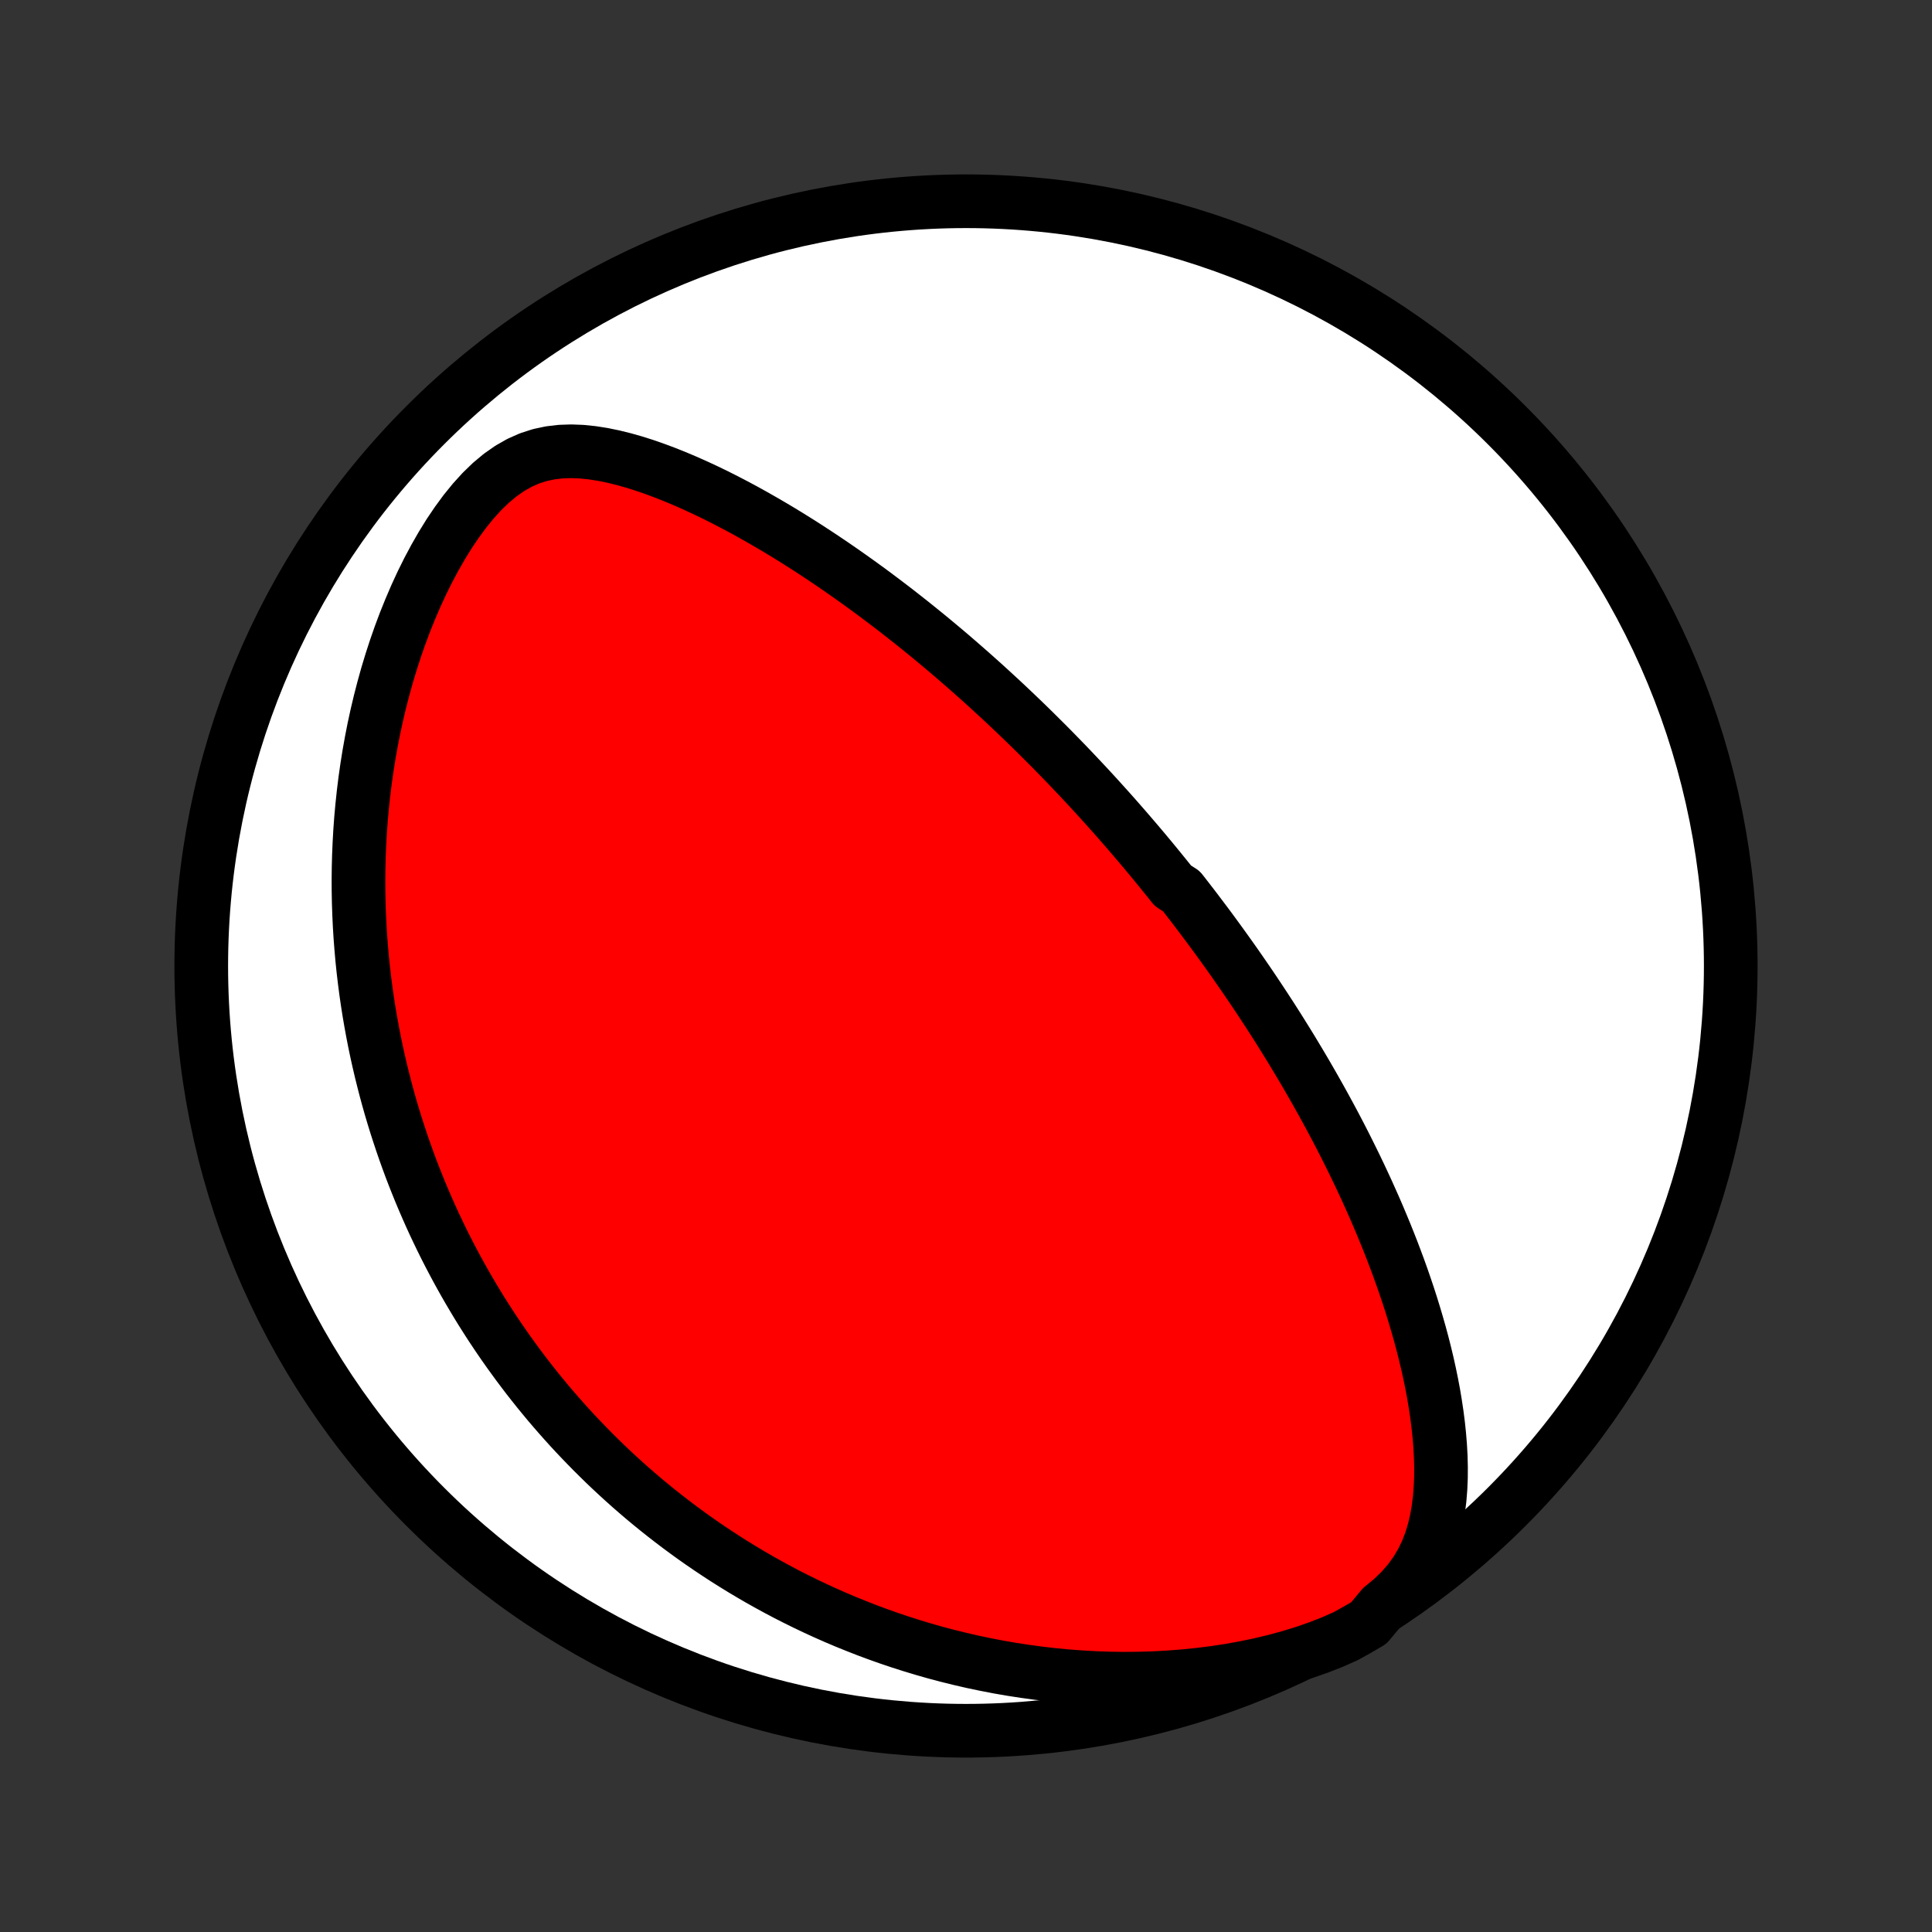 <?xml version="1.0" encoding="utf-8" standalone="no"?>
<!DOCTYPE svg PUBLIC "-//W3C//DTD SVG 1.1//EN"
  "http://www.w3.org/Graphics/SVG/1.1/DTD/svg11.dtd">
<!-- Created with matplotlib (http://matplotlib.org/) -->
<svg height="72pt" version="1.1" viewBox="0 0 72 72" width="72pt" xmlns="http://www.w3.org/2000/svg" xmlns:xlink="http://www.w3.org/1999/xlink">
 <rect x="0" y="0" width="72" height="72" fill="#333333" stroke="none"/>
 <defs>
  <style type="text/css">
*{stroke-linecap:butt;stroke-linejoin:round;}
  </style>
 </defs>
 <g id="figure_1">
  <g id="patch_1">
   <path d="
M0 72
L72 72
L72 0
L0 0
z
" style="fill:none;"/>
  </g>
  <g id="axes_1">
   <g id="PatchCollection_1">
    <defs>
     <path d="
M36 -7.5
C43.558 -7.5 50.808 -10.503 56.153 -15.848
C61.497 -21.192 64.5 -28.442 64.5 -36
C64.5 -43.558 61.497 -50.808 56.153 -56.153
C50.808 -61.497 43.558 -64.5 36 -64.5
C28.442 -64.5 21.192 -61.497 15.848 -56.153
C10.503 -50.808 7.5 -43.558 7.5 -36
C7.5 -28.442 10.503 -21.192 15.848 -15.848
C21.192 -10.503 28.442 -7.5 36 -7.5
z
" id="C0_0_a811fe30f3"/>
     <path d="
M51.498 -12.1
L51.877 -12.412
L52.217 -12.741
L52.515 -13.084
L52.773 -13.441
L52.99 -13.807
L53.172 -14.183
L53.32 -14.566
L53.439 -14.954
L53.531 -15.345
L53.601 -15.74
L53.651 -16.136
L53.683 -16.534
L53.7 -16.931
L53.702 -17.328
L53.692 -17.725
L53.67 -18.12
L53.638 -18.513
L53.597 -18.904
L53.547 -19.294
L53.489 -19.68
L53.425 -20.064
L53.353 -20.445
L53.275 -20.823
L53.192 -21.198
L53.103 -21.569
L53.01 -21.937
L52.912 -22.301
L52.809 -22.662
L52.703 -23.019
L52.594 -23.372
L52.481 -23.721
L52.365 -24.066
L52.247 -24.407
L52.126 -24.744
L52.002 -25.077
L51.877 -25.407
L51.749 -25.732
L51.62 -26.053
L51.488 -26.371
L51.356 -26.685
L51.222 -26.994
L51.086 -27.3
L50.95 -27.603
L50.812 -27.901
L50.674 -28.196
L50.534 -28.488
L50.394 -28.775
L50.253 -29.06
L50.112 -29.341
L49.97 -29.618
L49.827 -29.893
L49.684 -30.164
L49.54 -30.432
L49.396 -30.697
L49.252 -30.959
L49.107 -31.218
L48.962 -31.474
L48.817 -31.727
L48.672 -31.978
L48.526 -32.226
L48.38 -32.471
L48.234 -32.714
L48.088 -32.955
L47.941 -33.193
L47.794 -33.429
L47.648 -33.663
L47.5 -33.895
L47.353 -34.125
L47.205 -34.352
L47.057 -34.578
L46.909 -34.802
L46.761 -35.024
L46.612 -35.245
L46.464 -35.463
L46.314 -35.681
L46.165 -35.896
L46.015 -36.111
L45.865 -36.323
L45.714 -36.535
L45.563 -36.745
L45.412 -36.954
L45.26 -37.162
L45.108 -37.369
L44.955 -37.575
L44.801 -37.779
L44.647 -37.983
L44.493 -38.186
L44.337 -38.388
L44.181 -38.59
L44.025 -38.79
L43.709 -38.99
L43.55 -39.19
L43.39 -39.388
L43.229 -39.587
L43.067 -39.785
L42.905 -39.982
L42.741 -40.179
L42.576 -40.376
L42.41 -40.572
L42.243 -40.768
L42.075 -40.964
L41.905 -41.16
L41.734 -41.356
L41.562 -41.552
L41.388 -41.748
L41.213 -41.943
L41.036 -42.139
L40.858 -42.335
L40.678 -42.531
L40.496 -42.728
L40.312 -42.924
L40.127 -43.121
L39.94 -43.318
L39.751 -43.516
L39.56 -43.713
L39.367 -43.911
L39.172 -44.11
L38.974 -44.309
L38.774 -44.508
L38.572 -44.709
L38.368 -44.909
L38.161 -45.11
L37.951 -45.312
L37.739 -45.514
L37.524 -45.717
L37.307 -45.92
L37.086 -46.124
L36.863 -46.329
L36.636 -46.535
L36.407 -46.74
L36.174 -46.947
L35.938 -47.154
L35.699 -47.362
L35.457 -47.571
L35.211 -47.78
L34.961 -47.989
L34.708 -48.2
L34.451 -48.41
L34.19 -48.621
L33.925 -48.833
L33.657 -49.044
L33.385 -49.257
L33.108 -49.469
L32.827 -49.681
L32.543 -49.894
L32.254 -50.106
L31.96 -50.319
L31.663 -50.53
L31.361 -50.742
L31.055 -50.953
L30.744 -51.163
L30.429 -51.372
L30.109 -51.581
L29.785 -51.788
L29.457 -51.993
L29.124 -52.197
L28.787 -52.398
L28.445 -52.597
L28.099 -52.794
L27.749 -52.988
L27.395 -53.178
L27.037 -53.364
L26.674 -53.547
L26.308 -53.724
L25.938 -53.896
L25.564 -54.062
L25.187 -54.222
L24.807 -54.374
L24.423 -54.517
L24.037 -54.652
L23.649 -54.775
L23.258 -54.886
L22.865 -54.983
L22.471 -55.064
L22.077 -55.126
L21.682 -55.167
L21.288 -55.182
L20.895 -55.169
L20.505 -55.123
L20.119 -55.041
L19.738 -54.918
L19.364 -54.753
L18.998 -54.545
L18.641 -54.295
L18.294 -54.006
L17.959 -53.681
L17.636 -53.325
L17.324 -52.941
L17.026 -52.535
L16.739 -52.11
L16.466 -51.668
L16.206 -51.214
L15.958 -50.749
L15.723 -50.275
L15.501 -49.794
L15.292 -49.307
L15.094 -48.817
L14.909 -48.323
L14.736 -47.827
L14.575 -47.331
L14.425 -46.834
L14.287 -46.337
L14.159 -45.841
L14.042 -45.347
L13.935 -44.854
L13.839 -44.364
L13.752 -43.877
L13.675 -43.394
L13.607 -42.914
L13.548 -42.437
L13.498 -41.965
L13.455 -41.497
L13.421 -41.033
L13.395 -40.574
L13.376 -40.12
L13.364 -39.67
L13.359 -39.226
L13.361 -38.787
L13.369 -38.352
L13.384 -37.923
L13.404 -37.499
L13.43 -37.08
L13.462 -36.666
L13.498 -36.258
L13.54 -35.854
L13.587 -35.456
L13.638 -35.062
L13.694 -34.674
L13.754 -34.291
L13.819 -33.912
L13.887 -33.539
L13.959 -33.17
L14.035 -32.805
L14.115 -32.446
L14.198 -32.091
L14.285 -31.74
L14.374 -31.394
L14.467 -31.052
L14.563 -30.714
L14.662 -30.381
L14.764 -30.051
L14.869 -29.726
L14.976 -29.404
L15.086 -29.086
L15.199 -28.771
L15.314 -28.46
L15.432 -28.153
L15.553 -27.849
L15.675 -27.549
L15.8 -27.252
L15.928 -26.957
L16.057 -26.666
L16.189 -26.378
L16.324 -26.093
L16.46 -25.811
L16.599 -25.531
L16.74 -25.255
L16.884 -24.98
L17.029 -24.709
L17.177 -24.439
L17.327 -24.172
L17.479 -23.908
L17.634 -23.646
L17.79 -23.386
L17.949 -23.128
L18.111 -22.872
L18.274 -22.618
L18.441 -22.366
L18.609 -22.116
L18.78 -21.868
L18.953 -21.622
L19.129 -21.378
L19.307 -21.135
L19.488 -20.894
L19.671 -20.654
L19.858 -20.416
L20.046 -20.18
L20.238 -19.945
L20.432 -19.711
L20.63 -19.479
L20.83 -19.249
L21.033 -19.02
L21.239 -18.792
L21.449 -18.565
L21.662 -18.34
L21.878 -18.116
L22.097 -17.893
L22.32 -17.672
L22.546 -17.451
L22.776 -17.232
L23.01 -17.015
L23.247 -16.798
L23.488 -16.583
L23.734 -16.369
L23.983 -16.156
L24.237 -15.945
L24.495 -15.735
L24.758 -15.526
L25.025 -15.319
L25.296 -15.113
L25.573 -14.908
L25.854 -14.705
L26.14 -14.504
L26.432 -14.304
L26.729 -14.106
L27.031 -13.909
L27.339 -13.715
L27.652 -13.522
L27.971 -13.332
L28.296 -13.143
L28.628 -12.957
L28.965 -12.773
L29.309 -12.591
L29.659 -12.413
L30.016 -12.237
L30.379 -12.064
L30.75 -11.894
L31.127 -11.727
L31.512 -11.564
L31.904 -11.405
L32.303 -11.249
L32.709 -11.098
L33.123 -10.951
L33.545 -10.809
L33.974 -10.672
L34.411 -10.54
L34.856 -10.413
L35.309 -10.293
L35.77 -10.179
L36.238 -10.071
L36.715 -9.971
L37.199 -9.877
L37.69 -9.792
L38.19 -9.715
L38.697 -9.646
L39.211 -9.586
L39.732 -9.536
L40.26 -9.496
L40.794 -9.466
L41.335 -9.447
L41.881 -9.439
L42.433 -9.444
L42.989 -9.46
L43.55 -9.49
L44.113 -9.533
L44.679 -9.59
L45.247 -9.661
L45.815 -9.747
L46.382 -9.849
L46.947 -9.966
L47.507 -10.1
L48.061 -10.251
L48.606 -10.418
L49.14 -10.604
L49.658 -10.807
L50.158 -11.029
L50.589 -11.269
L51.014 -11.517
z
" id="C0_1_136d7e0461"/>
     <path d="
M21.381 -60.448
z
" id="C0_2_0a150637f8"/>
    </defs>
    <g clip-path="url(#p1bffca34e9)">
     <use style="fill:#ffffff;stroke:#000000;stroke-width:2.0;" x="0.0" xlink:href="#C0_0_a811fe30f3" y="72.0"/>
    </g>
    <g clip-path="url(#p1bffca34e9)">
     <use style="fill:#ff0000;stroke:#000000;stroke-width:2.0;" x="0.0" xlink:href="#C0_1_136d7e0461" y="72.0"/>
    </g>
    <g clip-path="url(#p1bffca34e9)">
     <use style="fill:#ff0000;stroke:#000000;stroke-width:2.0;" x="0.0" xlink:href="#C0_2_0a150637f8" y="72.0"/>
    </g>
   </g>
  </g>
 </g>
 <defs>
  <clipPath id="p1bffca34e9">
   <rect height="72.0" width="72.0" x="0.0" y="0.0"/>
  </clipPath>
 </defs>
</svg>
